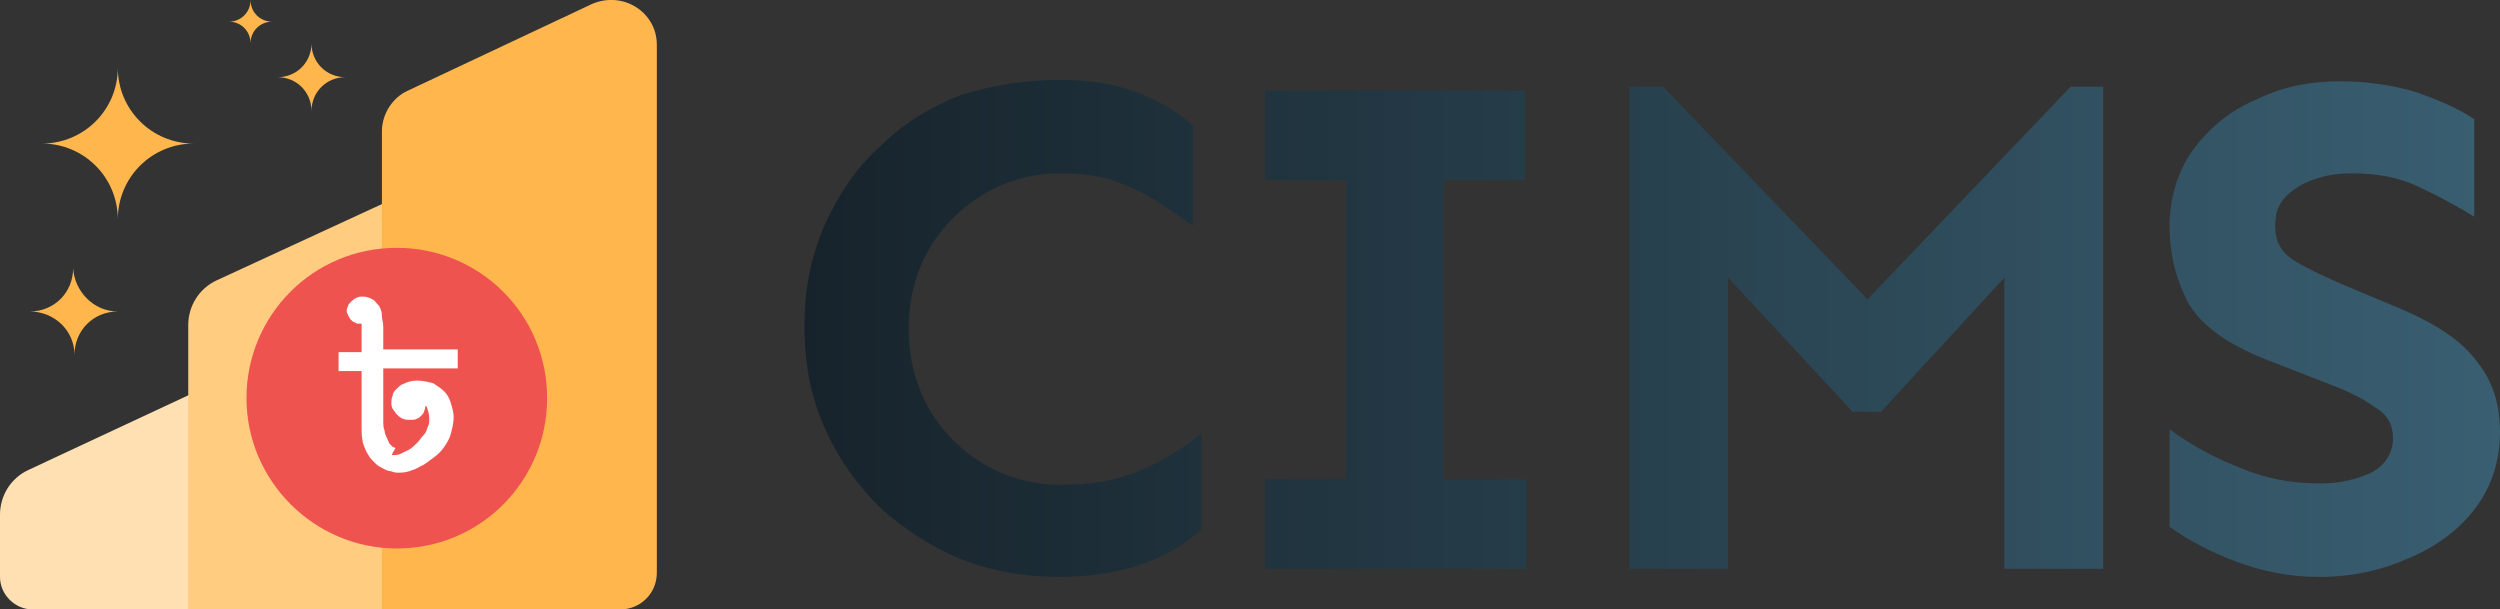 <?xml version="1.0" encoding="utf-8"?>
<!-- Generator: Adobe Illustrator 24.3.0, SVG Export Plug-In . SVG Version: 6.00 Build 0)  -->
<svg version="1.1" id="Layer_1" xmlns="http://www.w3.org/2000/svg" xmlns:xlink="http://www.w3.org/1999/xlink" x="0px" y="0px"
	 viewBox="0 0 184.6 45" style="enable-background:new 0 0 184.6 45;" xml:space="preserve">
<rect x="0" y="0" width="184.6" height="45" fill="#333333" stroke="none"/>
<style type="text/css">
	.st0{fill:url(#SVGID_1_);}
	.st1{fill:#FFB74D;}
	.st2{fill:#FFE0B2;}
	.st3{fill:#FFCC80;}
	.st4{fill:#EF5350;}
	.st5{fill:#FFFFFF;}
</style>
<linearGradient id="SVGID_1_" gradientUnits="userSpaceOnUse" x1="57.207" y1="70.437" x2="187.208" y2="70.437" gradientTransform="matrix(1 0 0 -1 0 94.77)">
	<stop  offset="0" style="stop-color:#16222A"/>
	<stop  offset="1" style="stop-color:#3A6073"/>
</linearGradient>
<path class="st0" d="M78.2,5.9c2.2,0,4.1,0.3,5.7,0.9c1.6,0.6,3,1.4,4.2,2.5v7.4c-0.8-0.6-1.7-1.2-2.6-1.8c-0.9-0.6-2-1.1-3.1-1.5
	c-1.1-0.4-2.5-0.6-4-0.6c-2.1,0-4,0.5-5.7,1.5c-1.7,1-3.1,2.4-4.1,4.1c-1,1.7-1.5,3.7-1.5,5.9c0,2.2,0.5,4.1,1.5,5.9
	c1,1.7,2.4,3.1,4.1,4.1c1.7,1,3.6,1.5,5.7,1.5c2.4,0,4.3-0.4,5.9-1.1c1.6-0.7,3.1-1.6,4.4-2.7v7.1c-1.2,1.1-2.7,2-4.5,2.6
	c-1.8,0.6-3.8,0.9-6,0.9c-2.5,0-4.9-0.4-7.2-1.3c-2.2-0.9-4.2-2.2-6-3.8c-1.7-1.7-3.1-3.6-4.1-5.9c-1-2.2-1.5-4.7-1.5-7.5
	s0.5-5.2,1.5-7.5c1-2.2,2.3-4.2,4.1-5.8c1.7-1.7,3.7-2.9,6-3.8C73.3,6.3,75.7,5.9,78.2,5.9z M112.7,35.4V42H93.4v-6.6h6V13.3h-6V6.7
	h19.2v6.6h-6v22.1H112.7z M155.3,6.4V42h-7.3V20.5l-9.1,9.9h-2.1l-9.2-9.9V42h-7.3V6.4h2.5l15.1,15.7l15-15.7H155.3z M172.8,6
	c2,0,3.9,0.3,5.6,0.8c1.7,0.6,3.1,1.2,4.3,2V16c-1.3-0.8-2.6-1.5-4.1-2.2c-1.4-0.7-3.1-1-4.9-1c-0.9,0-1.8,0.1-2.7,0.4
	c-0.9,0.3-1.6,0.7-2.2,1.3c-0.6,0.6-0.8,1.3-0.8,2.2c0,1.2,0.5,2,1.5,2.6c1,0.6,2.3,1.2,3.7,1.8l4.3,1.8c2.5,1.1,4.3,2.3,5.4,3.8
	c1.2,1.5,1.7,3.2,1.7,5.2c0,2.1-0.6,4-1.8,5.6c-1.2,1.6-2.8,2.8-4.9,3.7c-2,0.9-4.2,1.4-6.7,1.4c-2.1,0-4.1-0.4-6-1.1
	c-1.9-0.7-3.6-1.6-5-2.6v-7.2c1.5,1.1,3.3,2.1,5.1,2.8c1.9,0.8,3.8,1.2,6,1.2c1.5,0,2.7-0.3,3.8-0.8c1.1-0.6,1.6-1.5,1.6-2.6
	c0-0.9-0.4-1.7-1.3-2.2c-0.8-0.6-1.8-1.1-2.8-1.5l-5.4-2.1c-2.7-1.1-4.6-2.4-5.6-4.1c-0.9-1.7-1.4-3.6-1.4-5.7c0-2.1,0.6-4,1.7-5.6
	c1.2-1.6,2.7-2.9,4.6-3.7C168.5,6.4,170.6,6,172.8,6z"/>
<path class="st1" d="M14.3,10.6c-3.1,0-5.6,2.5-5.6,5.6c0-3.1-2.5-5.6-5.6-5.6c3.1,0,5.6-2.5,5.6-5.6C8.7,8.1,11.2,10.6,14.3,10.6z"
	/>
<path class="st1" d="M8.7,23c-1.8,0-3.2,1.4-3.2,3.2C5.5,24.4,4,23,2.2,23c1.8,0,3.2-1.4,3.2-3.2C5.5,21.5,6.9,23,8.7,23z"/>
<path class="st1" d="M25.5,5.7c-1.4,0-2.5,1.1-2.5,2.5c0-1.4-1.1-2.5-2.5-2.5c1.4,0,2.5-1.1,2.5-2.5C23,4.6,24.1,5.7,25.5,5.7z"/>
<path class="st1" d="M20.1,1.6c-0.9,0-1.6,0.7-1.6,1.6c0-0.9-0.7-1.6-1.6-1.6c0.9,0,1.6-0.7,1.6-1.6C18.5,0.9,19.2,1.6,20.1,1.6z"/>
<g>
	<path class="st2" d="M20.3,26.2V45H2.4C1.1,45,0,43.9,0,42.6V38c0-1.4,0.8-2.7,2.1-3.3L20.3,26.2z"/>
</g>
<g>
	<path class="st3" d="M34.2,12.3V45H13.9V24c0-1.4,0.8-2.7,2.1-3.3L34.2,12.3z"/>
</g>
<g>
	<path class="st1" d="M48.5,3.3v39c0,1.5-1.2,2.7-2.7,2.7H28.2V9.7c0-1.3,0.8-2.5,1.9-3l13.6-6.4C46-0.7,48.5,0.9,48.5,3.3z"/>
</g>
<path class="st4" d="M29.3,40.5c6.2,0,11.1-5,11.1-11.1c0-6.2-5-11.1-11.1-11.1c-6.2,0-11.1,5-11.1,11.1
	C18.2,35.5,23.2,40.5,29.3,40.5z"/>
<path class="st5" d="M29,33.6c0.2,0,0.4,0,0.6-0.1c0.2-0.1,0.4-0.2,0.6-0.3c0.2-0.1,0.4-0.3,0.6-0.5c0.2-0.2,0.3-0.4,0.5-0.6
	s0.2-0.4,0.3-0.6c0.1-0.2,0.1-0.4,0.1-0.6c0-0.3-0.1-0.6-0.2-0.9l-0.1,0c0,0.1,0,0.2-0.1,0.4c0,0.1-0.1,0.2-0.2,0.3
	c-0.1,0.1-0.2,0.2-0.3,0.2c-0.1,0.1-0.3,0.1-0.5,0.1c-0.2,0-0.4,0-0.6-0.1c-0.2-0.1-0.3-0.2-0.4-0.3c-0.1-0.1-0.2-0.3-0.3-0.4
	c-0.1-0.2-0.1-0.3-0.1-0.5c0-0.1,0-0.3,0.1-0.5c0-0.2,0.1-0.3,0.3-0.5s0.3-0.3,0.6-0.4c0.2-0.1,0.5-0.2,0.9-0.2
	c0.4,0,0.8,0.1,1.2,0.2c0.3,0.2,0.6,0.4,0.8,0.6c0.2,0.2,0.4,0.5,0.5,0.9c0.1,0.3,0.2,0.7,0.2,1c0,0.4-0.1,0.8-0.2,1.2
	c-0.1,0.4-0.3,0.7-0.5,1c-0.2,0.3-0.5,0.6-0.8,0.8c-0.3,0.2-0.6,0.5-0.9,0.6c-0.3,0.2-0.6,0.3-0.9,0.4c-0.3,0.1-0.6,0.1-0.8,0.1
	c-0.1,0-0.3,0-0.5-0.1c-0.2,0-0.4-0.1-0.6-0.2c-0.2-0.1-0.4-0.2-0.6-0.4c-0.2-0.2-0.4-0.4-0.5-0.6c-0.2-0.3-0.3-0.6-0.4-0.9
	c-0.1-0.4-0.1-0.8-0.1-1.3v-4h-1.7v-1.4h1.7v-2.1l0,0c0,0-0.1,0-0.1,0c0,0-0.1,0-0.1,0c-0.1,0-0.2,0-0.3-0.1c-0.1,0-0.2-0.1-0.3-0.2
	c-0.1-0.1-0.1-0.2-0.2-0.3c0-0.1-0.1-0.2-0.1-0.3c0-0.1,0-0.2,0.1-0.4c0-0.1,0.1-0.2,0.2-0.3c0.1-0.1,0.2-0.2,0.4-0.3
	c0.2-0.1,0.3-0.1,0.5-0.1c0.3,0,0.5,0.1,0.7,0.2c0.2,0.1,0.3,0.3,0.5,0.5c0.1,0.2,0.2,0.4,0.2,0.7c0,0.3,0.1,0.5,0.1,0.8v1.7h5.5
	v1.4h-5.5v3.8c0,0.3,0,0.6,0.1,0.8c0,0.2,0.1,0.4,0.2,0.6c0.1,0.2,0.1,0.3,0.2,0.4c0.1,0.1,0.2,0.2,0.2,0.2c0.1,0,0.2,0.1,0.2,0.1
	C28.9,33.6,28.9,33.6,29,33.6z"/>
</svg>

